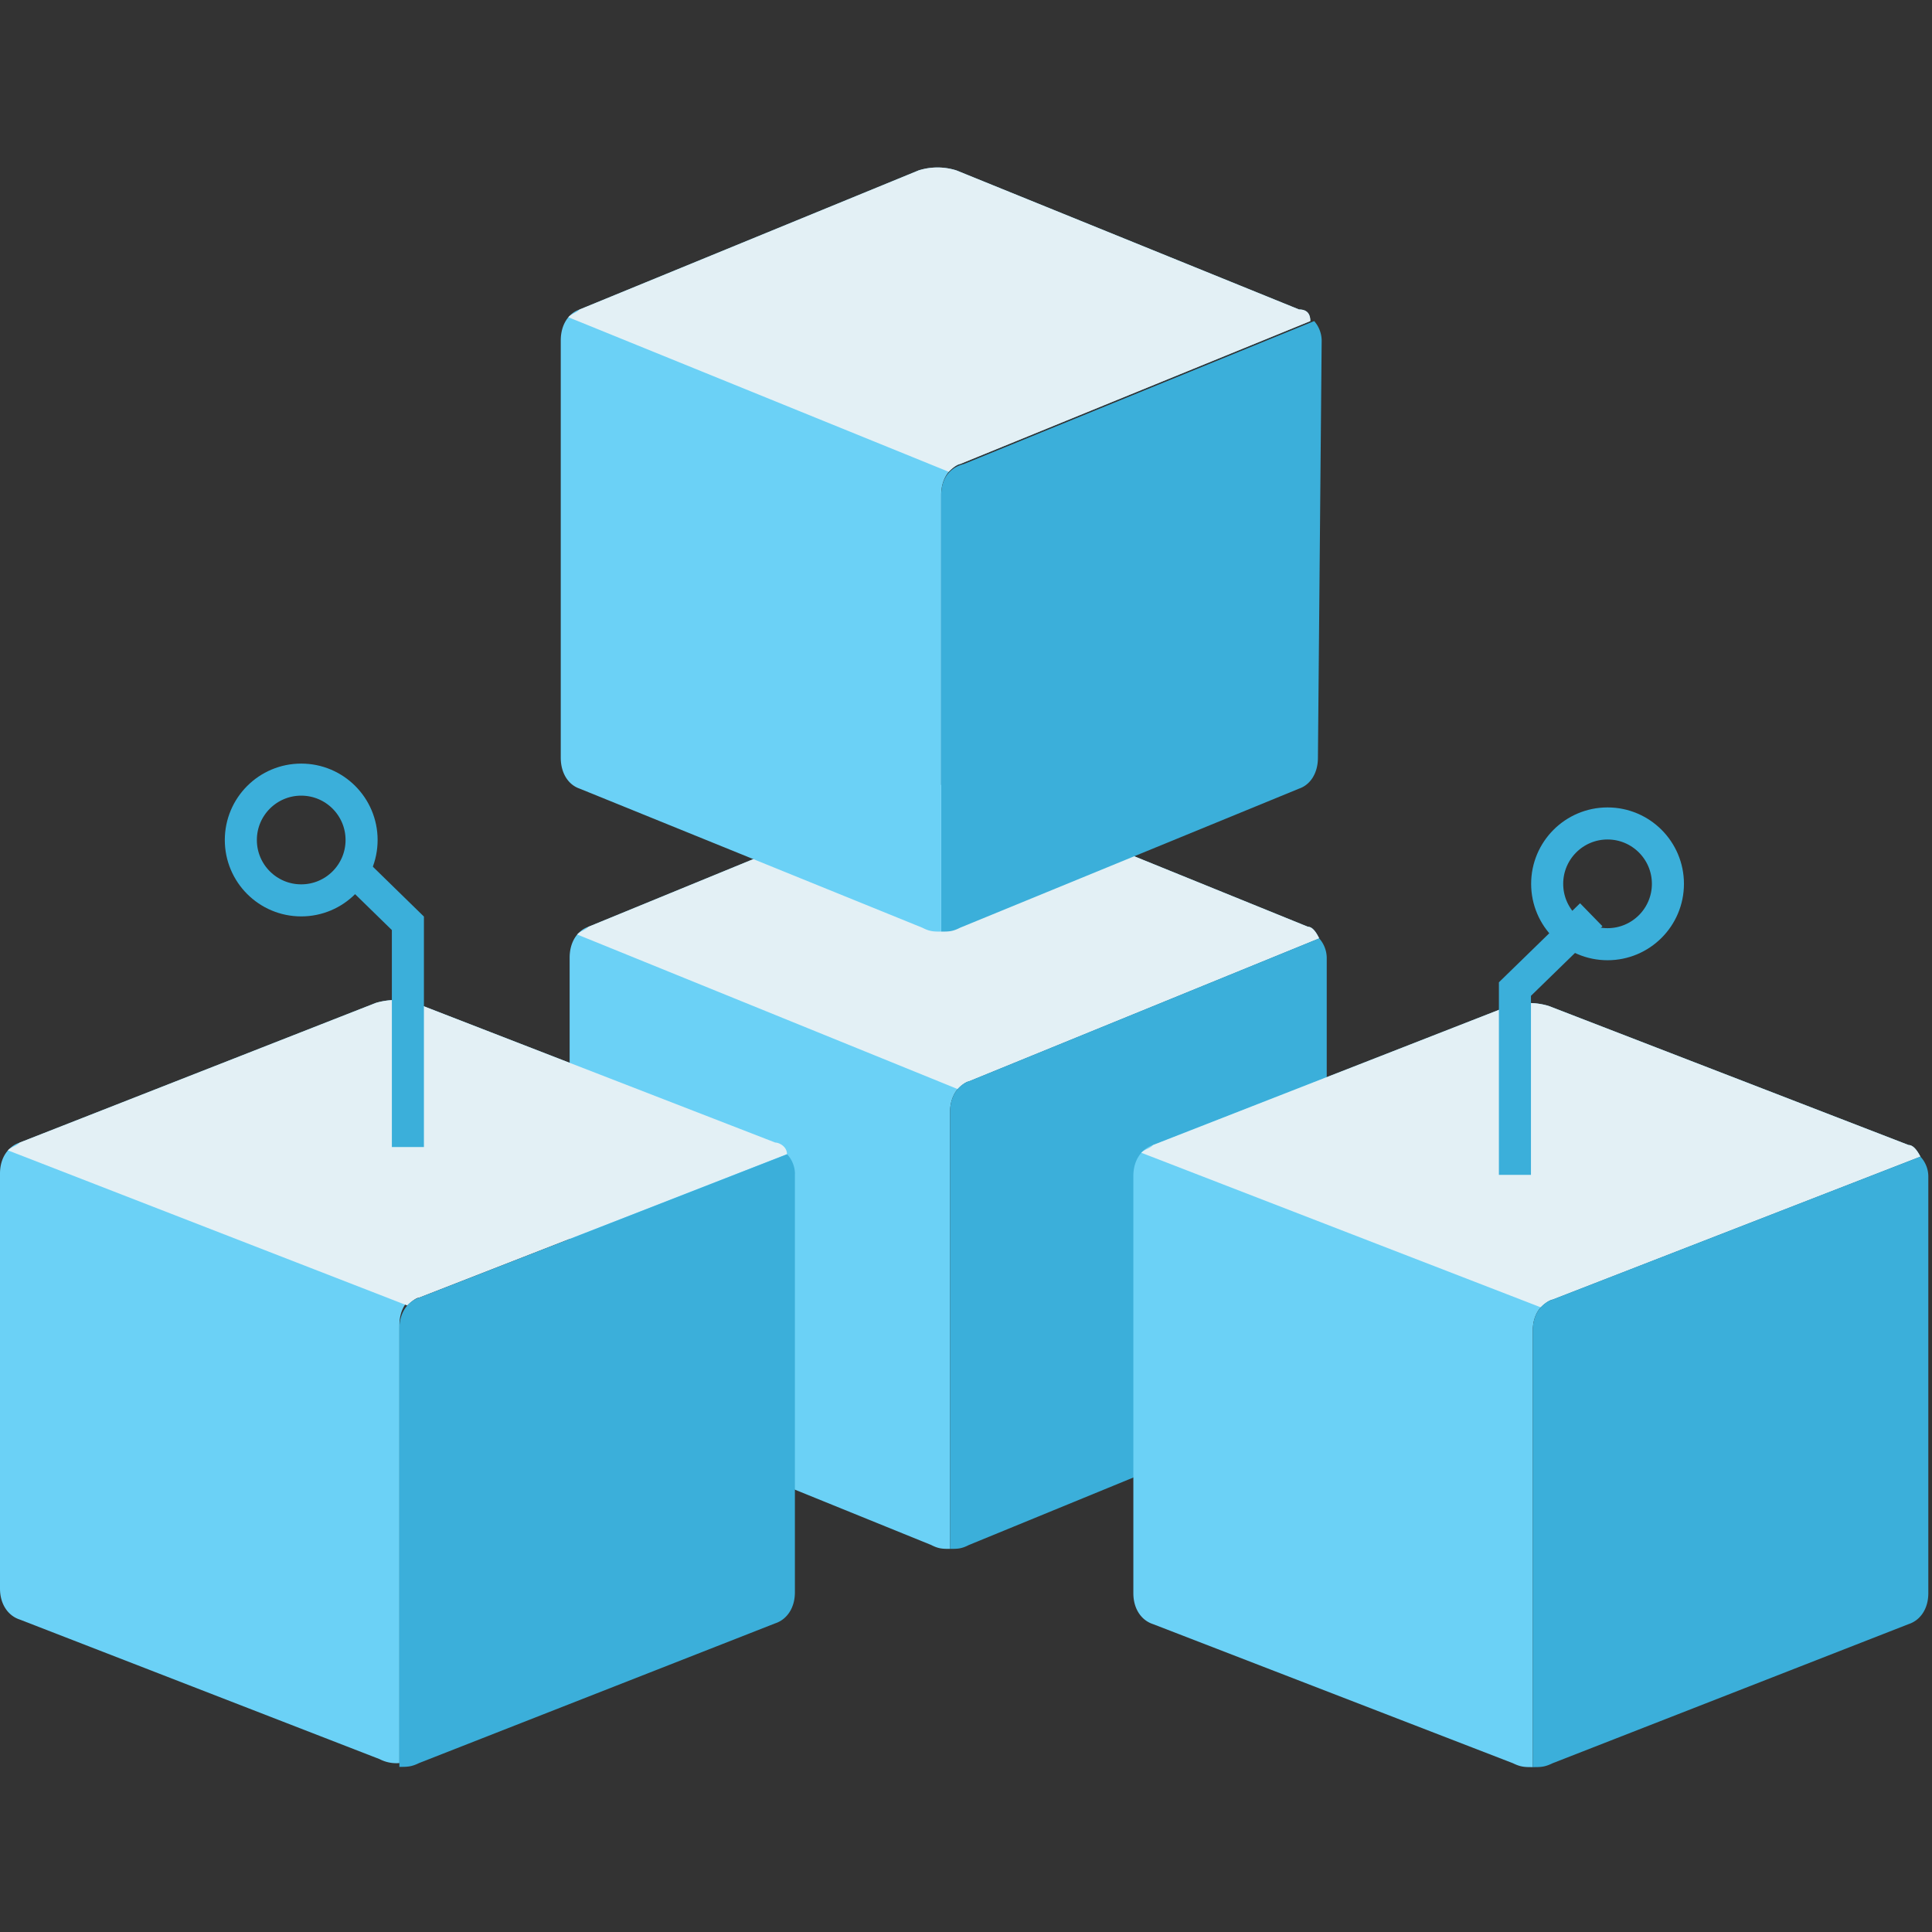 <svg xmlns="http://www.w3.org/2000/svg" width="32" height="32" viewBox="0 0 32 32">
    <rect x="0" y="0" width="32" height="32" fill="#333333" stroke="none"/>
    <g fill="none" fill-rule="evenodd">
        <g fill-rule="nonzero">
            <path fill="#6BD1F6" d="M21.663 15.35l-5.677-2.304a1.038 1.038 0 0 0-.624 0L9.747 15.35c-.187.064-.312.256-.312.512v6.912c0 .256.125.448.312.512l5.677 2.304c.125.064.188.064.312.064v-7.232c0-.256.125-.448.312-.512l5.802-2.368c-.062-.128-.124-.192-.187-.192z"/>
            <path fill="#E3F0F5" d="M21.663 15.35l-5.677-2.304a1.038 1.038 0 0 0-.624 0L9.747 15.35c-.062.064-.125.064-.187.128l6.301 2.56s.125-.128.187-.128l5.802-2.368c-.062-.128-.124-.192-.187-.192z"/>
            <path fill="#3BAFDA" d="M21.975 15.862a.496.496 0 0 0-.125-.32l-5.802 2.368c-.187.064-.312.256-.312.512v7.232c.125 0 .187 0 .312-.064l5.615-2.304c.187-.064.312-.256.312-.512v-6.912z"/>
            <path fill="#6BD1F6" d="M21.517 5.126L15.84 2.822a1.038 1.038 0 0 0-.624 0L9.6 5.126c-.187.064-.312.256-.312.512v6.912c0 .256.125.448.312.512l5.677 2.304c.125.064.187.064.312.064V8.198c0-.256.125-.448.312-.512l5.802-2.368c0-.128-.062-.192-.187-.192z"/>
            <path fill="#E3F0F5" d="M21.517 5.126L15.84 2.822a1.038 1.038 0 0 0-.624 0L9.6 5.126c-.063.064-.125.064-.187.128l6.3 2.56s.126-.128.188-.128l5.802-2.368c0-.128-.062-.192-.187-.192z"/>
            <path fill="#3BAFDA" d="M21.891 5.638a.496.496 0 0 0-.124-.32l-5.803 2.368c-.25.064-.374.256-.374.512v7.232c.125 0 .187 0 .312-.064l5.615-2.304c.187-.064.312-.256.312-.512l.062-6.912z"/>
        </g>
        <g transform="translate(18.182 13.818)">
            <path fill="#6BD1F6" fill-rule="nonzero" d="M13.43 5.147L7.467 2.843a1.142 1.142 0 0 0-.655 0L.917 5.147c-.196.064-.327.256-.327.512v6.912c0 .256.13.448.327.512l5.961 2.304c.131.064.197.064.328.064V8.219c0-.256.13-.448.327-.512l6.093-2.368c-.066-.128-.131-.192-.197-.192z"/>
            <path fill="#E3F0F5" fill-rule="nonzero" d="M13.43 5.147L7.467 2.843a1.142 1.142 0 0 0-.655 0L.917 5.147c-.065.064-.13.064-.196.128l6.616 2.56s.131-.128.196-.128l6.093-2.368c-.066-.128-.131-.192-.197-.192z"/>
            <ellipse cx="8.444" cy=".821" stroke="#3BAFDA" stroke-width=".531" rx="1" ry="1"/>
            <path stroke="#3BAFDA" stroke-width=".531" d="M8.174 1.333L6.91 2.564v3.077"/>
            <path fill="#3BAFDA" fill-rule="nonzero" d="M13.757 5.659a.483.483 0 0 0-.131-.32L7.533 7.707c-.196.064-.327.256-.327.512v7.232c.13 0 .196 0 .327-.064l5.896-2.304c.197-.064.328-.256.328-.512V5.659z"/>
        </g>
        <g transform="translate(0 13.09)">
            <path fill="#6BD1F6" fill-rule="nonzero" d="M12.84 5.834L6.878 3.522a1.138 1.138 0 0 0-.655 0L.328 5.834C.13 5.9 0 6.091 0 6.348v6.873c0 .257.131.45.328.514l5.96 2.312a.6.6 0 0 0 .328.065V8.853c0-.257.131-.45.328-.513l6.092-2.377c0-.064-.13-.129-.196-.129z"/>
            <path fill="#E3F0F5" fill-rule="nonzero" d="M12.84 5.834L6.878 3.522a1.138 1.138 0 0 0-.655 0L.328 5.834C.262 5.9.197 5.9.13 5.963l6.616 2.57s.131-.13.197-.13l6.092-2.376c0-.128-.13-.193-.196-.193z"/>
            <path fill="#3BAFDA" fill-rule="nonzero" d="M13.167 6.348a.486.486 0 0 0-.13-.32L6.943 8.403c-.197.064-.328.257-.328.514v7.258c.131 0 .197 0 .328-.064l5.896-2.313c.196-.064.327-.257.327-.514V6.348z"/>
            <path stroke="#3BAFDA" stroke-width=".531" d="M5.87 1.338l.886.865v3.706"/>
            <ellipse cx="4.989" cy=".823" stroke="#3BAFDA" stroke-width=".531" rx="1" ry="1"/>
        </g>
    </g>
</svg>
